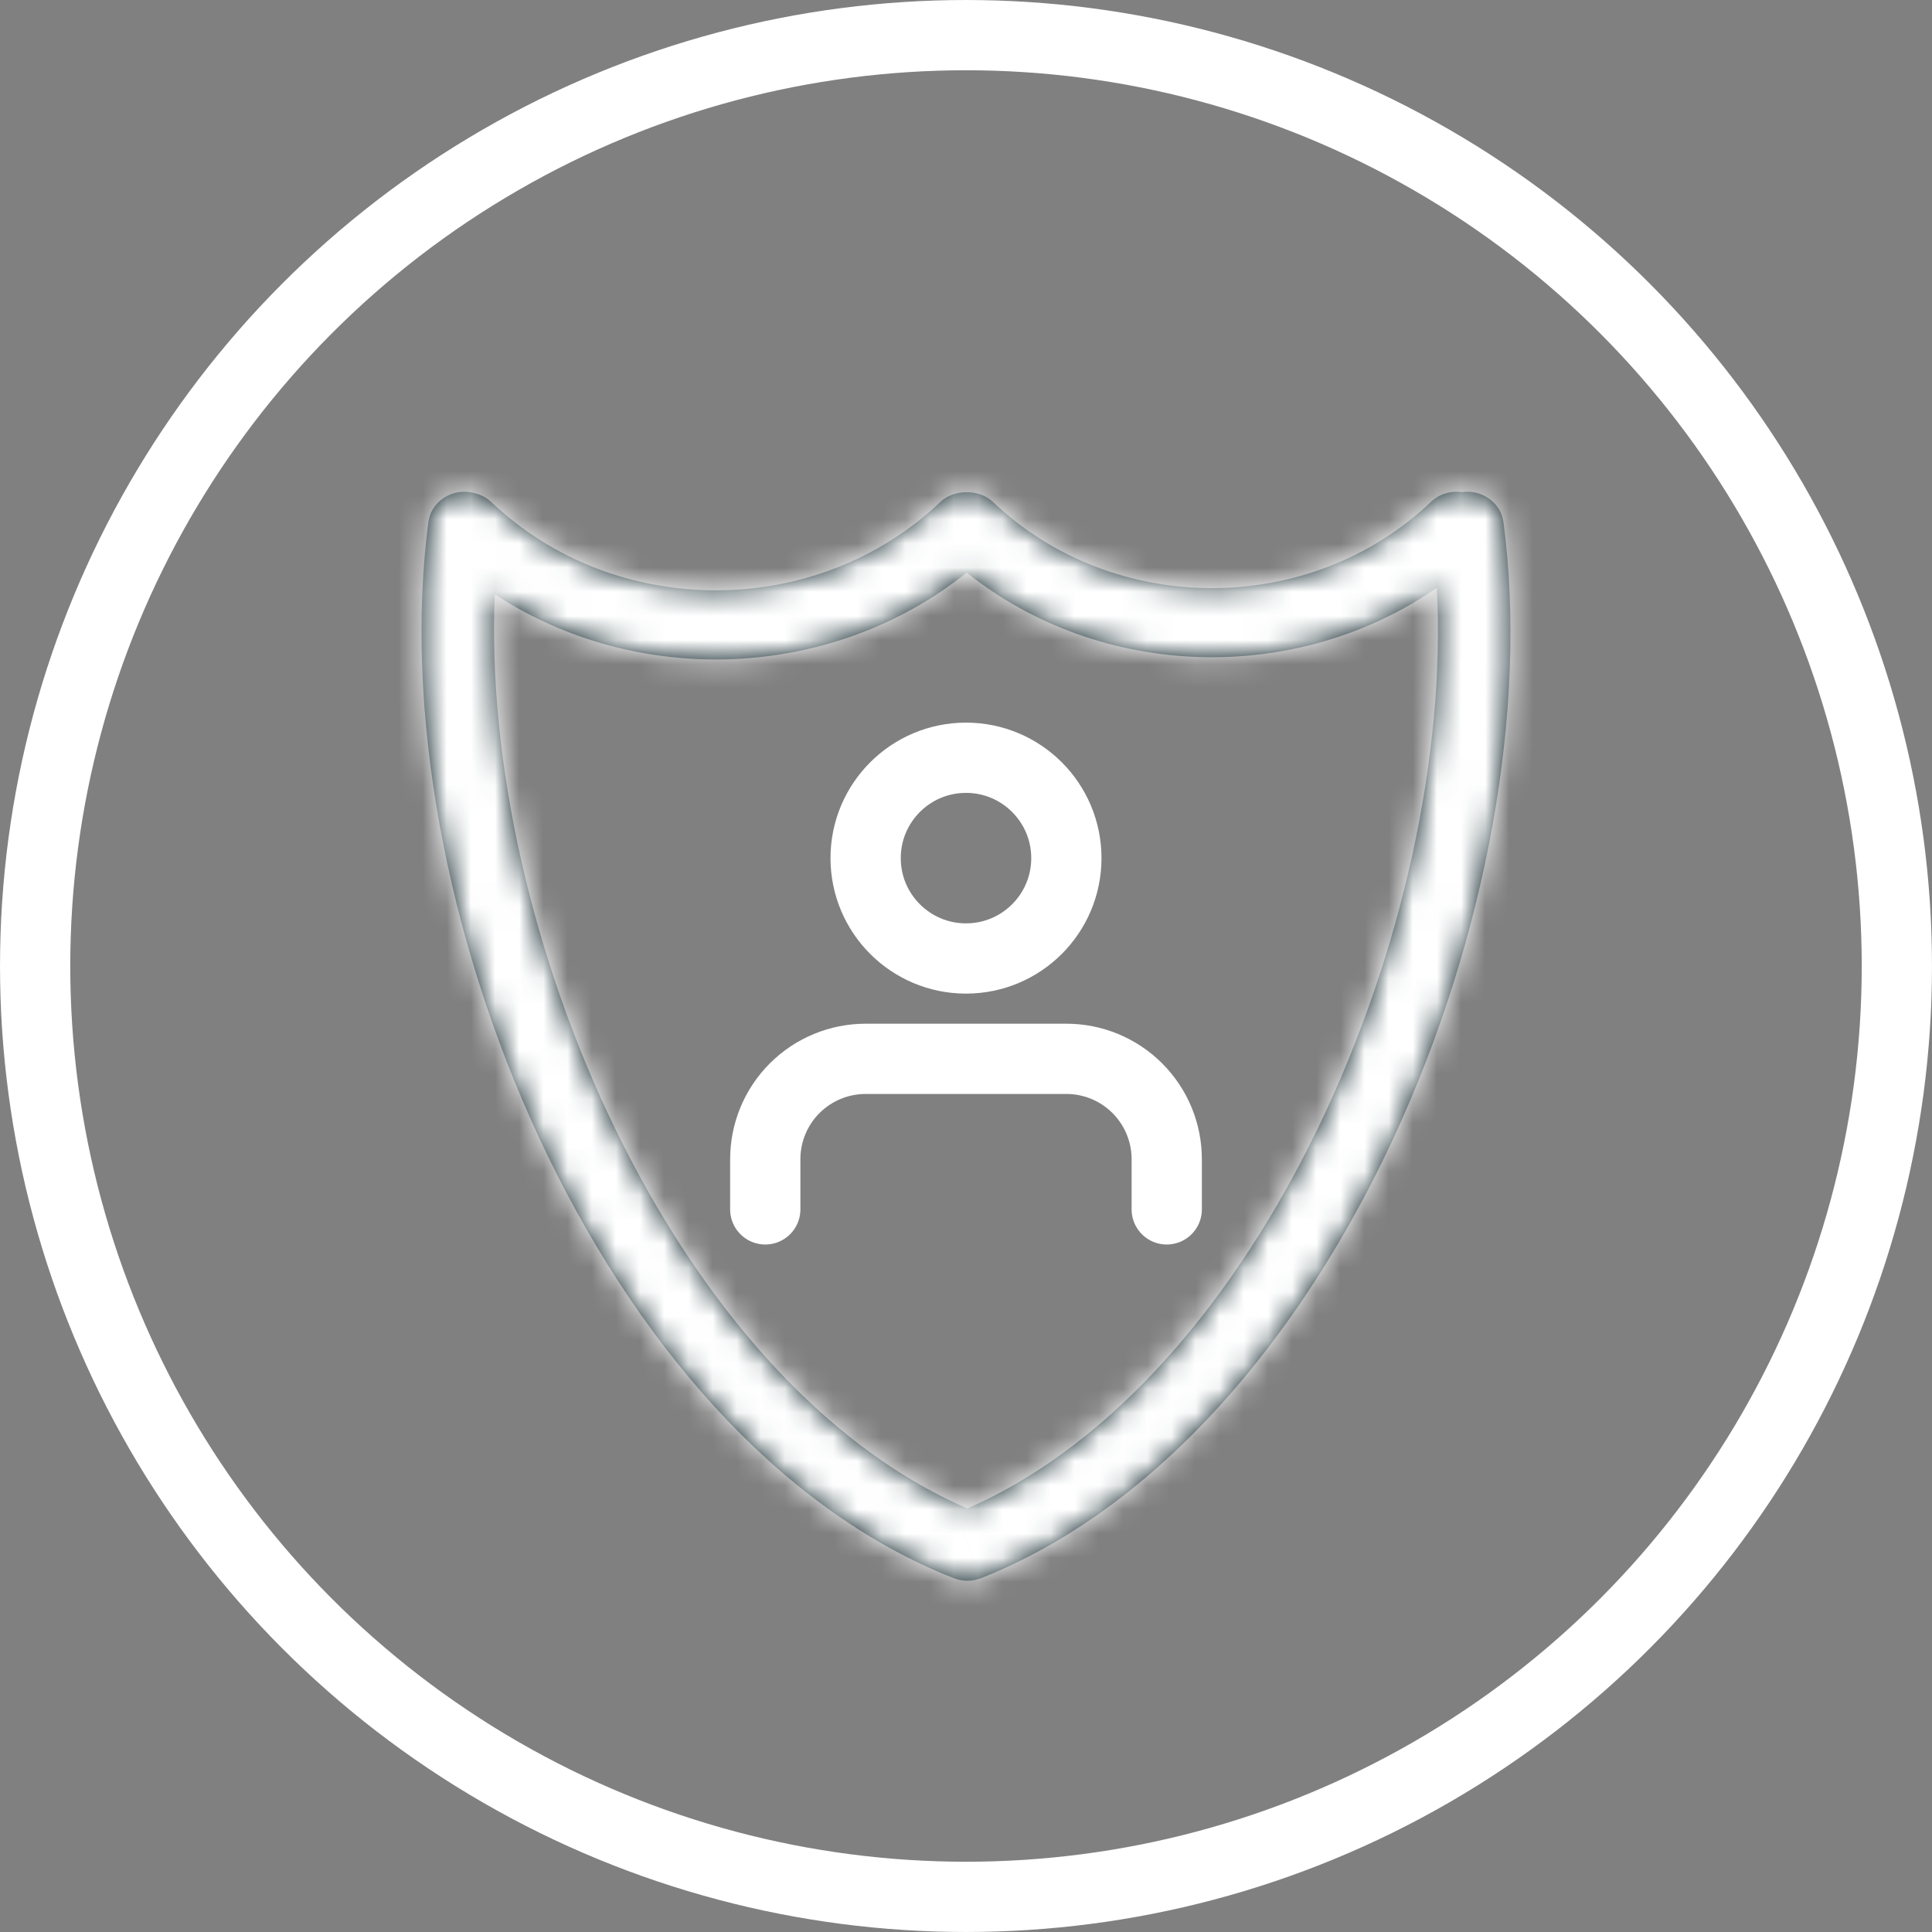 <svg width="80" height="80" viewBox="0 0 80 80" fill="none" xmlns="http://www.w3.org/2000/svg">
<rect x="0" y="0" width="80" height="80" fill="#808080" stroke="none"/>
<circle cx="40" cy="40" r="38.545" stroke="white" stroke-width="2.909"/>
<mask id="path-2-inside-1_4124_10904" fill="white">
<path d="M60.578 20.375C60.565 20.377 60.551 20.379 60.54 20.381C60.08 20.312 59.605 20.448 59.253 20.781C54.254 25.544 46.113 25.544 41.113 20.781C40.551 20.247 39.503 20.247 38.941 20.781C33.813 25.665 25.466 25.668 20.337 20.781C20.056 20.514 19.623 20.364 19.227 20.364C18.471 20.364 17.833 20.901 17.739 21.617C15.702 37.091 24.759 59.564 39.49 65.347C39.673 65.418 39.866 65.454 40.059 65.454C40.256 65.454 40.45 65.418 40.635 65.344C55.316 59.514 64.311 37.05 62.254 21.615C62.15 20.83 61.389 20.274 60.578 20.375ZM40.057 62.461C27.866 57.2 19.895 38.441 20.488 24.608C26.398 28.485 34.441 28.185 40.029 23.71C45.608 28.163 53.683 28.373 59.496 24.337C60.227 38.163 52.282 57.126 40.057 62.461Z"/>
</mask>
<path d="M60.578 20.375C60.565 20.377 60.551 20.379 60.54 20.381C60.08 20.312 59.605 20.448 59.253 20.781C54.254 25.544 46.113 25.544 41.113 20.781C40.551 20.247 39.503 20.247 38.941 20.781C33.813 25.665 25.466 25.668 20.337 20.781C20.056 20.514 19.623 20.364 19.227 20.364C18.471 20.364 17.833 20.901 17.739 21.617C15.702 37.091 24.759 59.564 39.49 65.347C39.673 65.418 39.866 65.454 40.059 65.454C40.256 65.454 40.45 65.418 40.635 65.344C55.316 59.514 64.311 37.05 62.254 21.615C62.15 20.83 61.389 20.274 60.578 20.375ZM40.057 62.461C27.866 57.2 19.895 38.441 20.488 24.608C26.398 28.485 34.441 28.185 40.029 23.71C45.608 28.163 53.683 28.373 59.496 24.337C60.227 38.163 52.282 57.126 40.057 62.461Z" fill="#0A2027"/>
<path d="M60.54 20.381L59.441 27.747L60.653 27.927L61.858 27.71L60.54 20.381ZM59.253 20.781L54.125 15.381L54.117 15.389L59.253 20.781ZM41.113 20.781L46.25 15.389L46.244 15.384L41.113 20.781ZM38.941 20.781L33.81 15.384L33.806 15.388L38.941 20.781ZM20.337 20.781L25.475 15.39L25.468 15.384L20.337 20.781ZM17.739 21.617L25.123 22.589L25.124 22.583L17.739 21.617ZM39.49 65.347L42.218 58.417L42.211 58.414L39.49 65.347ZM40.635 65.344L37.886 58.423L37.88 58.425L40.635 65.344ZM62.254 21.615L54.871 22.593L54.872 22.599L62.254 21.615ZM20.488 24.608L24.573 18.381L13.609 11.189L13.048 24.289L20.488 24.608ZM40.029 23.71L44.674 17.889L40.021 14.175L35.373 17.897L40.029 23.71ZM59.496 24.337L66.933 23.944L66.228 10.595L55.248 18.219L59.496 24.337ZM59.41 13.02C59.468 13.011 59.513 13.004 59.534 13.001C59.545 13 59.553 12.999 59.556 12.998C59.557 12.998 59.557 12.998 59.556 12.998C59.555 12.998 59.553 12.999 59.55 12.999C59.54 13.001 59.5 13.006 59.451 13.013C59.4 13.021 59.319 13.033 59.221 13.051L61.858 27.71C61.766 27.727 61.692 27.738 61.647 27.745C61.603 27.752 61.57 27.756 61.567 27.756C61.565 27.757 61.564 27.757 61.565 27.757C61.566 27.757 61.568 27.756 61.571 27.756C61.576 27.755 61.587 27.754 61.602 27.752C61.63 27.748 61.681 27.74 61.745 27.73L59.41 13.02ZM61.638 13.015C59.025 12.625 56.22 13.391 54.125 15.381L64.381 26.182C62.989 27.504 61.136 27.999 59.441 27.747L61.638 13.015ZM54.117 15.389C51.993 17.411 48.373 17.411 46.25 15.389L35.977 26.174C43.853 33.676 56.514 33.676 64.39 26.174L54.117 15.389ZM46.244 15.384C44.317 13.551 41.944 12.933 40.027 12.933C38.111 12.933 35.738 13.551 33.81 15.384L44.072 26.179C42.707 27.477 41.139 27.828 40.027 27.828C38.916 27.828 37.348 27.477 35.982 26.179L46.244 15.384ZM33.806 15.388C31.551 17.535 27.725 17.534 25.475 15.39L15.2 26.173C23.207 33.802 36.074 33.795 44.077 26.174L33.806 15.388ZM25.468 15.384C23.596 13.604 21.227 12.917 19.227 12.917V27.811C18.517 27.811 17.855 27.683 17.255 27.462C16.663 27.244 15.922 26.859 15.207 26.179L25.468 15.384ZM19.227 12.917C15.003 12.917 10.968 15.964 10.355 20.651L25.124 22.583C24.698 25.838 21.939 27.811 19.227 27.811V12.917ZM10.356 20.645C9.118 30.05 11.25 40.965 15.575 50.258C19.858 59.464 26.94 68.421 36.769 72.279L42.211 58.414C37.309 56.49 32.497 51.319 29.079 43.974C25.702 36.718 24.324 28.659 25.123 22.589L10.356 20.645ZM36.762 72.276C37.83 72.696 38.95 72.901 40.059 72.901V58.007C40.783 58.007 41.517 58.141 42.218 58.417L36.762 72.276ZM40.059 72.901C41.18 72.901 42.311 72.693 43.389 72.263L37.88 58.425C38.589 58.143 39.331 58.007 40.059 58.007V72.901ZM43.383 72.266C53.179 68.376 60.225 59.41 64.481 50.208C68.778 40.917 70.887 30.015 69.636 20.631L54.872 22.599C55.678 28.65 54.319 36.698 50.962 43.956C47.565 51.302 42.772 56.483 37.886 58.423L43.383 72.266ZM69.636 20.637C68.954 15.487 64.21 12.419 59.66 12.985L61.496 27.766C58.567 28.129 55.345 26.173 54.871 22.593L69.636 20.637ZM43.008 55.624C39.192 53.977 35.212 49.732 32.176 43.491C29.195 37.365 27.692 30.44 27.929 24.927L13.048 24.289C12.691 32.609 14.877 41.98 18.782 50.007C22.631 57.919 28.731 65.684 37.105 69.299L43.008 55.624ZM16.403 30.835C24.968 36.453 36.541 36.044 44.684 29.523L35.373 17.897C32.34 20.326 27.828 20.516 24.573 18.381L16.403 30.835ZM35.383 29.531C43.564 36.06 55.256 36.347 63.744 30.453L55.248 18.219C52.109 20.399 47.652 20.266 44.674 17.889L35.383 29.531ZM52.059 24.729C52.349 30.216 50.887 37.177 47.92 43.362C44.898 49.663 40.907 53.965 37.078 55.636L43.035 69.287C51.431 65.623 57.526 57.776 61.35 49.804C65.228 41.718 67.374 32.283 66.933 23.944L52.059 24.729Z" fill="white" mask="url(#path-2-inside-1_4124_10904)"/>
<path d="M48.312 50.078V48C48.312 46.897 47.874 45.84 47.094 45.061C46.315 44.282 45.258 43.844 44.156 43.844H35.844C34.742 43.844 33.685 44.282 32.905 45.061C32.126 45.84 31.688 46.897 31.688 48V50.078" stroke="white" stroke-width="2.909" stroke-linecap="round" stroke-linejoin="round"/>
<path d="M40 39.689C42.295 39.689 44.156 37.828 44.156 35.533C44.156 33.238 42.295 31.377 40 31.377C37.705 31.377 35.844 33.238 35.844 35.533C35.844 37.828 37.705 39.689 40 39.689Z" stroke="white" stroke-width="2.909" stroke-linecap="round" stroke-linejoin="round"/>
</svg>
